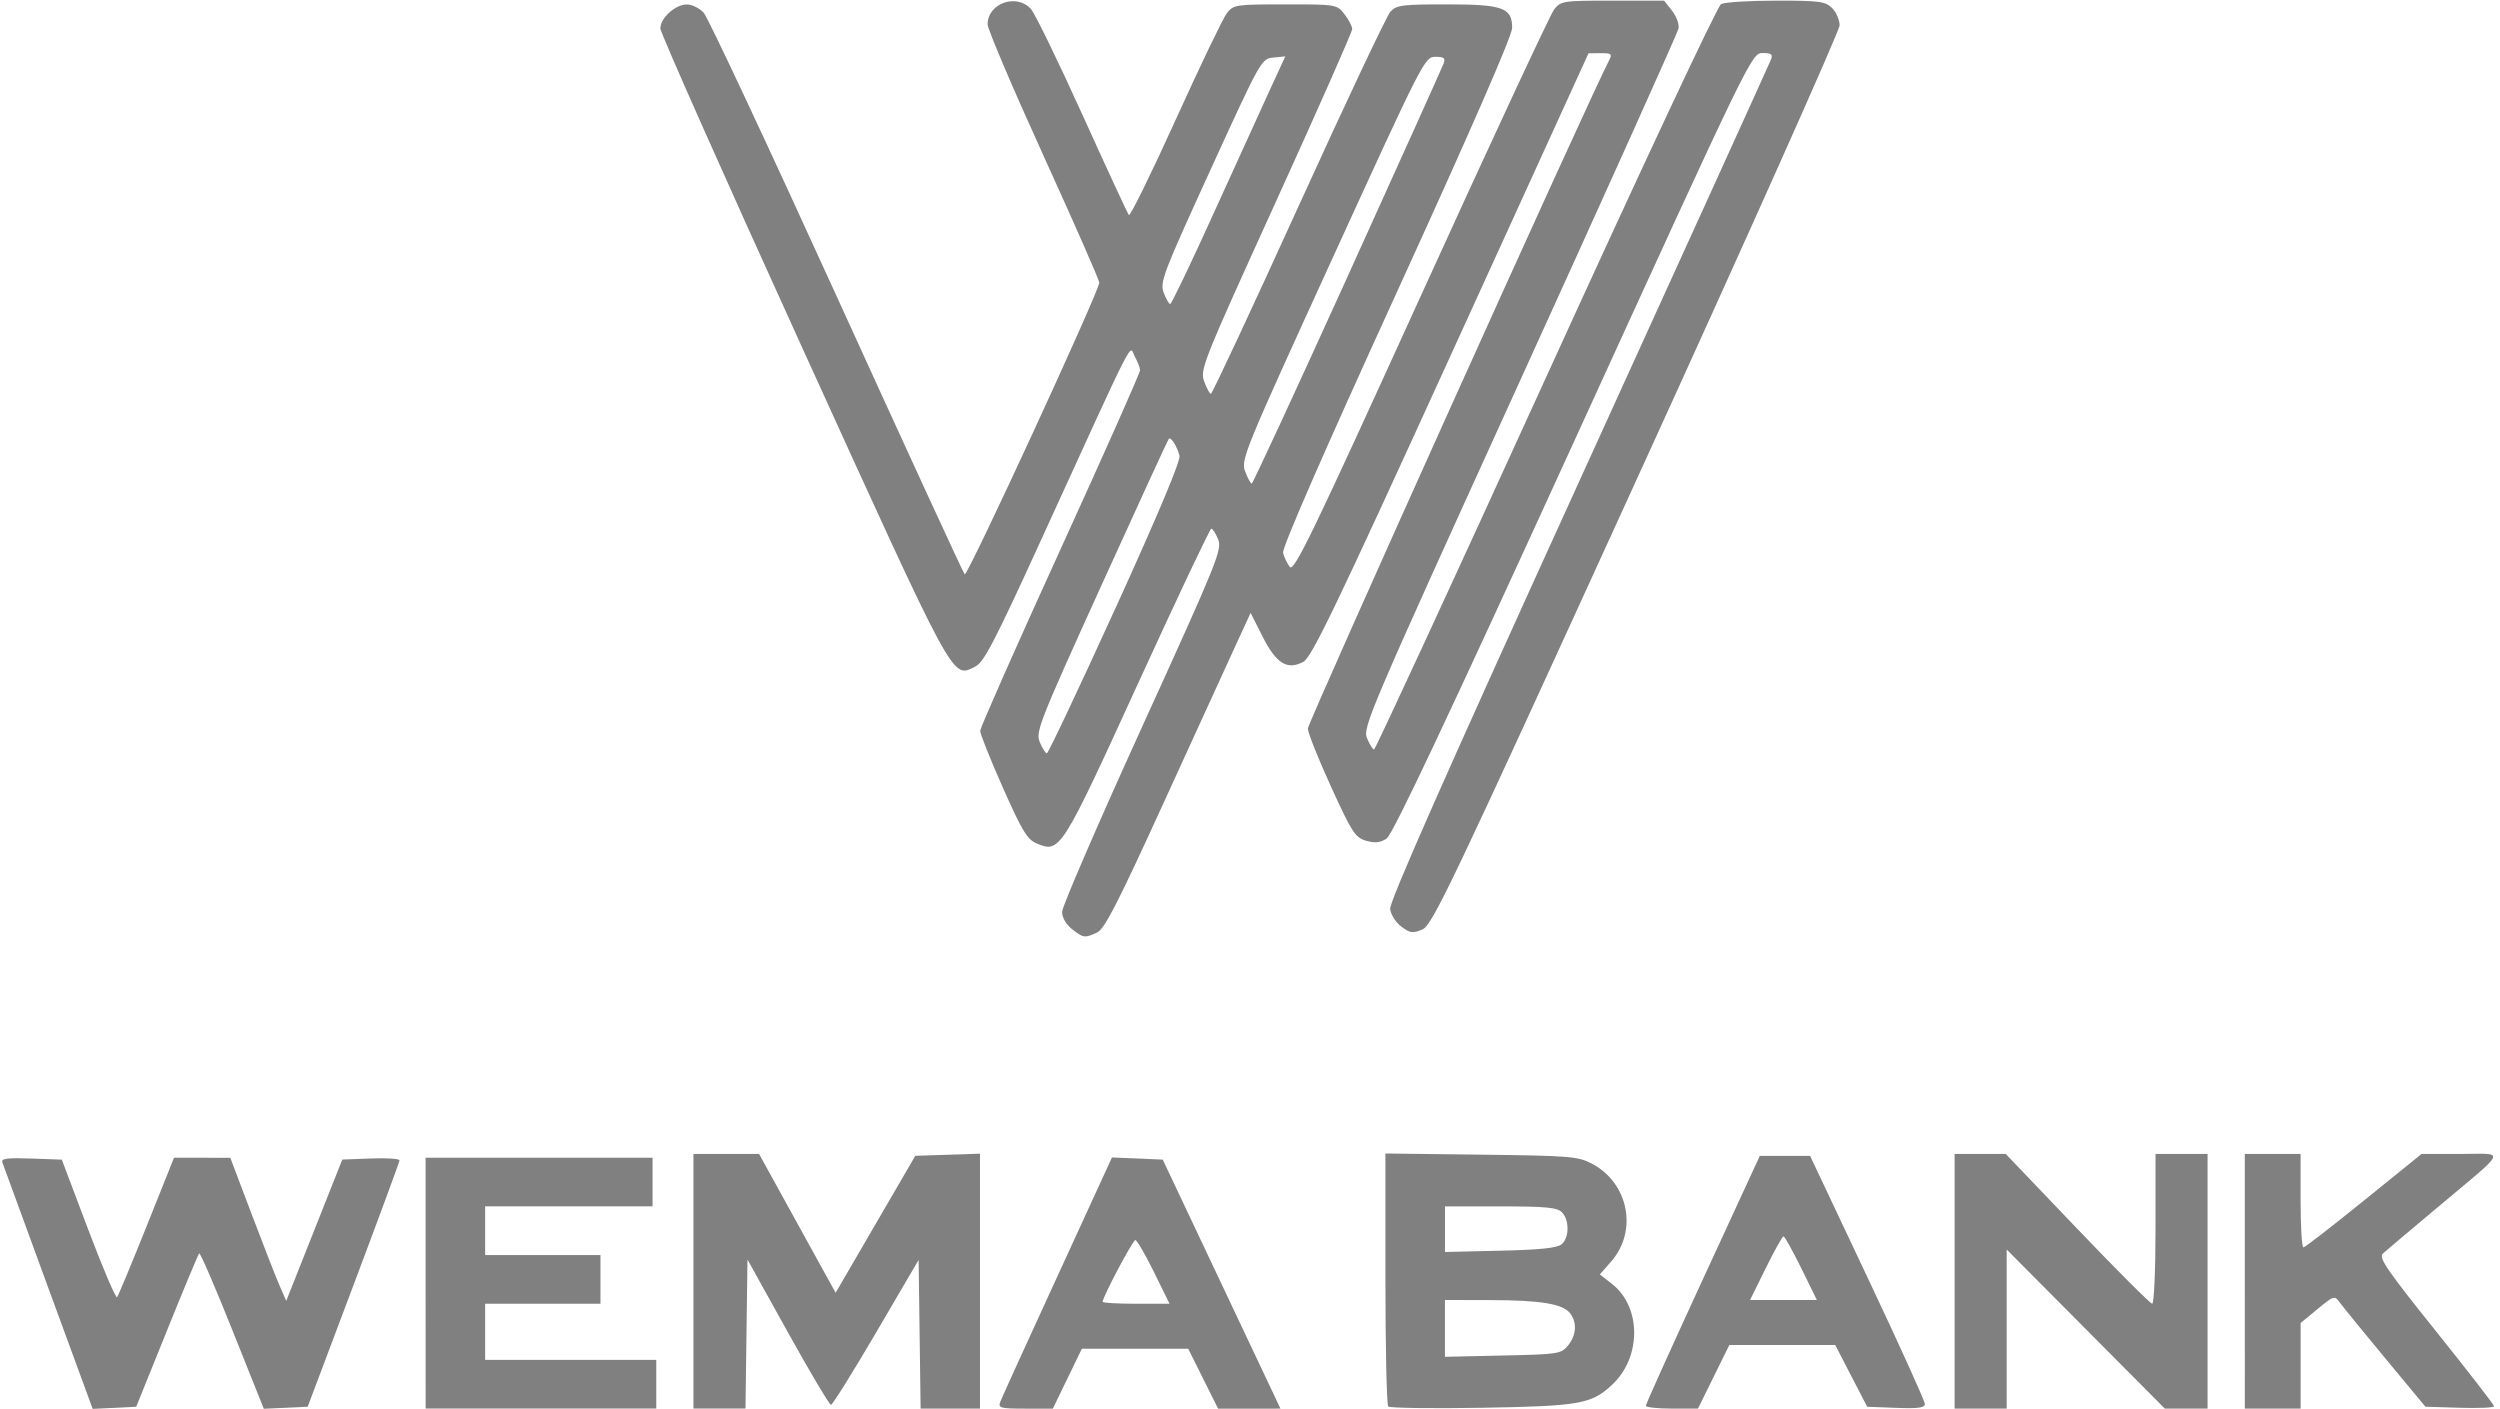 <?xml version="1.0" encoding="UTF-8" standalone="no"?>
<!-- Created with Inkscape (http://www.inkscape.org/) -->

<svg
   xmlns:dc="http://purl.org/dc/elements/1.1/"
   xmlns:cc="http://creativecommons.org/ns#"
   xmlns:rdf="http://www.w3.org/1999/02/22-rdf-syntax-ns#"
   xmlns:svg="http://www.w3.org/2000/svg"
   xmlns="http://www.w3.org/2000/svg"
   xmlns:sodipodi="http://sodipodi.sourceforge.net/DTD/sodipodi-0.dtd"
   xmlns:inkscape="http://www.inkscape.org/namespaces/inkscape"
   width="70.412mm"
   height="39.688mm"
   viewBox="0 0 70.412 39.688"
   version="1.1"
   id="svg1001"
   inkscape:version="0.92.4 (5da689c313, 2019-01-14)"
   sodipodi:docname="wema.svg">
  <defs
     id="defs995" />
  <sodipodi:namedview
     id="base"
     pagecolor="#ffffff"
     bordercolor="#666666"
     borderopacity="1.0"
     inkscape:pageopacity="0.0"
     inkscape:pageshadow="2"
     inkscape:zoom="0.7"
     inkscape:cx="-332.50353"
     inkscape:cy="21.274641"
     inkscape:document-units="mm"
     inkscape:current-layer="layer1"
     showgrid="false"
     inkscape:window-width="1600"
     inkscape:window-height="838"
     inkscape:window-x="-8"
     inkscape:window-y="-8"
     inkscape:window-maximized="1" />
  <g
     inkscape:label="Layer 1"
     inkscape:groupmode="layer"
     id="layer1"
     transform="translate(-63.824,-109.206)">
    <g
       id="g842">
      <path
         inkscape:connector-curvature="0"
         id="path1557"
         d="m 65.185,145.482 c -0.687,-1.873 -1.27,-3.466 -1.296,-3.541 -0.037,-0.106 0.145,-0.129 0.814,-0.105 l 0.862,0.031 0.746,1.975 c 0.41,1.086 0.775,1.941 0.81,1.898 0.035,-0.042 0.411,-0.943 0.834,-2.002 l 0.77,-1.925 0.793,0.001 0.793,0.001 0.608,1.607 c 0.335,0.884 0.689,1.791 0.788,2.015 l 0.179,0.408 0.789,-1.99 0.789,-1.99 0.808,-0.031 c 0.444,-0.017 0.806,0.007 0.804,0.053 -0.002,0.046 -0.585,1.626 -1.295,3.511 l -1.291,3.428 -0.618,0.029 -0.618,0.029 -0.885,-2.214 c -0.487,-1.218 -0.907,-2.191 -0.935,-2.163 -0.028,0.028 -0.439,1.012 -0.912,2.186 l -0.862,2.134 -0.613,0.03 -0.613,0.03 z"
         style="opacity:1;fill:#808080;fill-opacity:1;fill-rule:nonzero;stroke:none;stroke-width:1.627;stroke-linecap:round;stroke-linejoin:miter;stroke-miterlimit:4;stroke-dasharray:none;stroke-opacity:1;paint-order:markers fill stroke" />
      <path
         inkscape:connector-curvature="0"
         id="path1559"
         d="M 75.811,145.346 V 141.813 h 3.196 3.196 v 0.685 0.685 H 79.845 77.488 v 0.686 0.685 h 1.624 1.624 v 0.685 0.686 h -1.624 -1.624 v 0.791 0.791 h 2.41 2.41 v 0.685 0.686 h -3.248 -3.248 z"
         style="opacity:1;fill:#808080;fill-opacity:1;fill-rule:nonzero;stroke:none;stroke-width:1.627;stroke-linecap:round;stroke-linejoin:miter;stroke-miterlimit:4;stroke-dasharray:none;stroke-opacity:1;paint-order:markers fill stroke" />
      <path
         inkscape:connector-curvature="0"
         id="path1561"
         d="m 83.355,145.293 v -3.586 h 0.924 0.924 l 1.078,1.955 1.078,1.955 1.122,-1.929 1.122,-1.929 0.911,-0.03 0.911,-0.03 v 3.59 3.59 h -0.836 -0.836 l -0.028,-2.094 -0.028,-2.094 -1.195,2.041 c -0.657,1.123 -1.231,2.041 -1.274,2.041 -0.043,0 -0.59,-0.921 -1.215,-2.046 l -1.136,-2.046 -0.028,2.098 -0.028,2.098 H 84.087 83.355 Z"
         style="opacity:1;fill:#808080;fill-opacity:1;fill-rule:nonzero;stroke:none;stroke-width:1.627;stroke-linecap:round;stroke-linejoin:miter;stroke-miterlimit:4;stroke-dasharray:none;stroke-opacity:1;paint-order:markers fill stroke" />
      <path
         inkscape:connector-curvature="0"
         id="path1563"
         d="m 91.994,148.694 c 0.038,-0.102 0.762,-1.693 1.609,-3.536 l 1.539,-3.352 0.715,0.03 0.715,0.03 1.658,3.507 1.658,3.507 H 99.01 98.131 l -0.421,-0.844 -0.421,-0.844 h -1.497 -1.497 l -0.409,0.844 -0.409,0.844 h -0.776 c -0.696,0 -0.769,-0.019 -0.706,-0.185 z m 4.329,-3.665 c -0.243,-0.493 -0.478,-0.896 -0.522,-0.896 -0.072,0 -0.921,1.602 -0.921,1.738 0,0.03 0.424,0.055 0.942,0.055 h 0.942 z"
         style="opacity:1;fill:#808080;fill-opacity:1;fill-rule:nonzero;stroke:none;stroke-width:1.627;stroke-linecap:round;stroke-linejoin:miter;stroke-miterlimit:4;stroke-dasharray:none;stroke-opacity:1;paint-order:markers fill stroke" />
      <path
         inkscape:connector-curvature="0"
         id="path1565"
         d="m 102.923,148.819 c -0.043,-0.044 -0.079,-1.666 -0.079,-3.603 v -3.522 l 2.698,0.033 c 2.496,0.03 2.729,0.049 3.117,0.253 1.031,0.541 1.299,1.888 0.548,2.75 l -0.323,0.37 0.346,0.272 c 0.83,0.653 0.826,2.071 -0.008,2.842 -0.58,0.537 -0.91,0.595 -3.653,0.642 -1.412,0.024 -2.602,0.007 -2.646,-0.037 z m 5.065,-1.718 c 0.232,-0.288 0.257,-0.634 0.066,-0.897 -0.199,-0.273 -0.817,-0.378 -2.25,-0.381 l -1.284,-0.003 v 0.8 0.8 l 1.633,-0.036 c 1.57,-0.034 1.641,-0.046 1.834,-0.285 z m -0.182,-2.849 c 0.219,-0.183 0.224,-0.686 0.008,-0.902 -0.135,-0.136 -0.447,-0.166 -1.729,-0.166 h -1.564 v 0.642 0.642 l 1.556,-0.036 c 1.121,-0.026 1.604,-0.076 1.729,-0.181 z"
         style="opacity:1;fill:#808080;fill-opacity:1;fill-rule:nonzero;stroke:none;stroke-width:1.627;stroke-linecap:round;stroke-linejoin:miter;stroke-miterlimit:4;stroke-dasharray:none;stroke-opacity:1;paint-order:markers fill stroke" />
      <path
         inkscape:connector-curvature="0"
         id="path1567"
         d="m 110.179,148.798 c 0,-0.045 0.722,-1.646 1.605,-3.559 l 1.605,-3.478 h 0.708 0.708 l 1.616,3.421 c 0.889,1.881 1.616,3.485 1.616,3.564 0,0.111 -0.183,0.136 -0.812,0.112 l -0.812,-0.031 -0.45,-0.87 -0.45,-0.87 h -1.491 -1.491 l -0.442,0.896 -0.442,0.896 h -0.734 c -0.404,0 -0.734,-0.036 -0.734,-0.081 z m 4.377,-3.874 c -0.243,-0.493 -0.468,-0.896 -0.5,-0.896 -0.032,0 -0.257,0.403 -0.5,0.896 l -0.442,0.896 h 0.941 0.941 z"
         style="opacity:1;fill:#808080;fill-opacity:1;fill-rule:nonzero;stroke:none;stroke-width:1.627;stroke-linecap:round;stroke-linejoin:miter;stroke-miterlimit:4;stroke-dasharray:none;stroke-opacity:1;paint-order:markers fill stroke" />
      <path
         inkscape:connector-curvature="0"
         id="path1569"
         d="m 118.875,145.293 v -3.586 h 0.72 0.72 l 2.016,2.109 c 1.109,1.16 2.058,2.109 2.109,2.109 0.052,0 0.094,-0.941 0.094,-2.109 v -2.109 h 0.733 0.733 v 3.586 3.586 h -0.602 -0.602 l -2.227,-2.24 -2.227,-2.24 v 2.24 2.24 h -0.733 -0.733 z"
         style="opacity:1;fill:#808080;fill-opacity:1;fill-rule:nonzero;stroke:none;stroke-width:1.627;stroke-linecap:round;stroke-linejoin:miter;stroke-miterlimit:4;stroke-dasharray:none;stroke-opacity:1;paint-order:markers fill stroke" />
      <path
         inkscape:connector-curvature="0"
         id="path1571"
         d="m 127.048,145.293 v -3.586 h 0.786 0.786 v 1.318 c 0,0.725 0.035,1.316 0.079,1.314 0.043,-0.002 0.809,-0.595 1.703,-1.318 l 1.624,-1.314 1.097,-2.3e-4 c 1.286,-2.2e-4 1.367,-0.185 -0.678,1.531 -0.749,0.628 -1.428,1.202 -1.51,1.276 -0.124,0.113 0.115,0.461 1.493,2.18 0.902,1.125 1.641,2.079 1.641,2.119 0,0.04 -0.435,0.059 -0.967,0.043 l -0.967,-0.03 -1.137,-1.371 c -0.625,-0.754 -1.202,-1.462 -1.281,-1.572 -0.138,-0.193 -0.163,-0.185 -0.62,0.192 l -0.476,0.393 v 1.206 1.206 h -0.786 -0.786 z"
         style="opacity:1;fill:#808080;fill-opacity:1;fill-rule:nonzero;stroke:none;stroke-width:1.627;stroke-linecap:round;stroke-linejoin:miter;stroke-miterlimit:4;stroke-dasharray:none;stroke-opacity:1;paint-order:markers fill stroke" />
      <path
         inkscape:connector-curvature="0"
         id="path1573"
         d="m 94.014,135.372 c -0.168,-0.133 -0.276,-0.323 -0.276,-0.484 0,-0.146 1.017,-2.498 2.26,-5.226 2.115,-4.643 2.252,-4.98 2.135,-5.264 -0.069,-0.167 -0.155,-0.303 -0.193,-0.303 -0.038,0 -0.963,1.956 -2.057,4.347 -2.164,4.732 -2.203,4.794 -2.854,4.523 -0.273,-0.114 -0.409,-0.336 -0.959,-1.574 -0.352,-0.793 -0.64,-1.513 -0.639,-1.6 5.87e-4,-0.087 1.015,-2.381 2.254,-5.096 1.239,-2.716 2.251,-4.993 2.249,-5.062 -0.002,-0.068 -0.07,-0.243 -0.15,-0.388 -0.167,-0.301 0.133,-0.89 -2.71,5.326 -1.239,2.71 -1.544,3.293 -1.778,3.407 -0.668,0.325 -0.508,0.617 -4.862,-8.944 -2.205,-4.843 -4.01,-8.905 -4.011,-9.025 -0.002,-0.294 0.421,-0.678 0.746,-0.678 0.145,0 0.36,0.107 0.477,0.237 0.118,0.131 1.803,3.725 3.745,7.989 1.942,4.263 3.563,7.785 3.603,7.826 0.074,0.076 3.793,-7.985 3.791,-8.217 -5.13e-4,-0.07 -0.708,-1.68 -1.573,-3.578 -0.864,-1.898 -1.572,-3.561 -1.572,-3.696 0,-0.595 0.82,-0.884 1.221,-0.43 0.115,0.131 0.768,1.471 1.45,2.979 0.683,1.508 1.271,2.778 1.307,2.821 0.036,0.044 0.629,-1.162 1.317,-2.68 0.688,-1.518 1.337,-2.87 1.443,-3.006 0.185,-0.237 0.248,-0.247 1.644,-0.247 1.444,0 1.453,0.002 1.669,0.278 0.119,0.153 0.217,0.341 0.217,0.418 0,0.077 -0.966,2.263 -2.147,4.858 -2.066,4.54 -2.142,4.731 -2.022,5.066 0.069,0.191 0.154,0.348 0.19,0.348 0.036,0 1.146,-2.376 2.467,-5.28 1.321,-2.904 2.486,-5.372 2.59,-5.484 0.167,-0.183 0.336,-0.204 1.575,-0.204 1.594,0 1.854,0.093 1.852,0.665 -7.3e-4,0.217 -1.16,2.874 -3.253,7.455 -2.073,4.538 -3.233,7.195 -3.199,7.33 0.029,0.116 0.113,0.292 0.188,0.392 0.118,0.157 0.606,-0.852 3.692,-7.632 1.956,-4.297 3.645,-7.926 3.753,-8.064 0.19,-0.243 0.243,-0.251 1.648,-0.251 h 1.452 l 0.225,0.288 c 0.124,0.158 0.205,0.383 0.18,0.501 -0.025,0.117 -2.038,4.59 -4.474,9.94 -4.249,9.331 -4.424,9.74 -4.298,10.045 0.072,0.175 0.161,0.318 0.197,0.318 0.036,-3e-4 2.209,-4.702 4.829,-10.449 2.724,-5.974 4.841,-10.49 4.944,-10.546 0.099,-0.053 0.797,-0.097 1.55,-0.097 1.229,0 1.39,0.021 1.579,0.211 0.115,0.116 0.21,0.334 0.21,0.484 0,0.15 -2.575,5.913 -5.723,12.806 -5.24,11.475 -5.749,12.544 -6.031,12.661 -0.268,0.112 -0.346,0.101 -0.59,-0.082 -0.157,-0.117 -0.296,-0.337 -0.315,-0.496 -0.024,-0.2 1.56,-3.782 5.312,-12.016 2.94,-6.452 5.377,-11.812 5.415,-11.911 0.056,-0.146 0.009,-0.181 -0.239,-0.181 -0.306,0 -0.331,0.051 -5.327,10.982 -3.577,7.826 -5.088,11.027 -5.26,11.141 -0.181,0.119 -0.325,0.135 -0.578,0.062 -0.307,-0.089 -0.395,-0.223 -0.986,-1.517 -0.357,-0.781 -0.652,-1.519 -0.655,-1.64 -0.005,-0.166 7.972,-17.859 8.493,-18.839 0.086,-0.163 0.054,-0.187 -0.244,-0.185 l -0.344,0.003 -3.877,8.497 c -3.266,7.159 -3.921,8.52 -4.159,8.645 -0.454,0.238 -0.76,0.046 -1.146,-0.718 l -0.335,-0.663 -0.437,0.949 c -0.24,0.522 -1.155,2.521 -2.032,4.442 -1.279,2.8 -1.647,3.516 -1.856,3.612 -0.349,0.16 -0.388,0.155 -0.708,-0.099 z m 1.227,-9.035 c 1.209,-2.657 1.84,-4.16 1.803,-4.298 -0.072,-0.27 -0.243,-0.537 -0.302,-0.473 -0.025,0.027 -0.881,1.891 -1.903,4.141 -1.755,3.866 -1.85,4.108 -1.729,4.403 0.071,0.172 0.16,0.312 0.199,0.312 0.039,0 0.908,-1.839 1.931,-4.086 z m 6.535,-9.338 c 1.453,-3.203 2.672,-5.906 2.709,-6.008 0.054,-0.149 0.009,-0.185 -0.235,-0.185 -0.298,0 -0.344,0.091 -2.894,5.669 -2.507,5.484 -2.587,5.68 -2.462,6.011 0.071,0.189 0.154,0.341 0.185,0.339 0.031,-0.002 1.245,-2.624 2.698,-5.827 z m -3.793,-1.736 c 0.625,-1.378 1.34,-2.947 1.589,-3.487 l 0.452,-0.982 -0.338,0.033 c -0.335,0.033 -0.35,0.059 -1.772,3.169 -1.336,2.921 -1.426,3.158 -1.315,3.454 0.066,0.175 0.148,0.318 0.184,0.318 0.035,0 0.576,-1.127 1.201,-2.505 z"
         style="opacity:1;fill:#808080;fill-opacity:1;fill-rule:nonzero;stroke:none;stroke-width:1.627;stroke-linecap:round;stroke-linejoin:miter;stroke-miterlimit:4;stroke-dasharray:none;stroke-opacity:1;paint-order:markers fill stroke" />
    </g>
  </g>
</svg>
